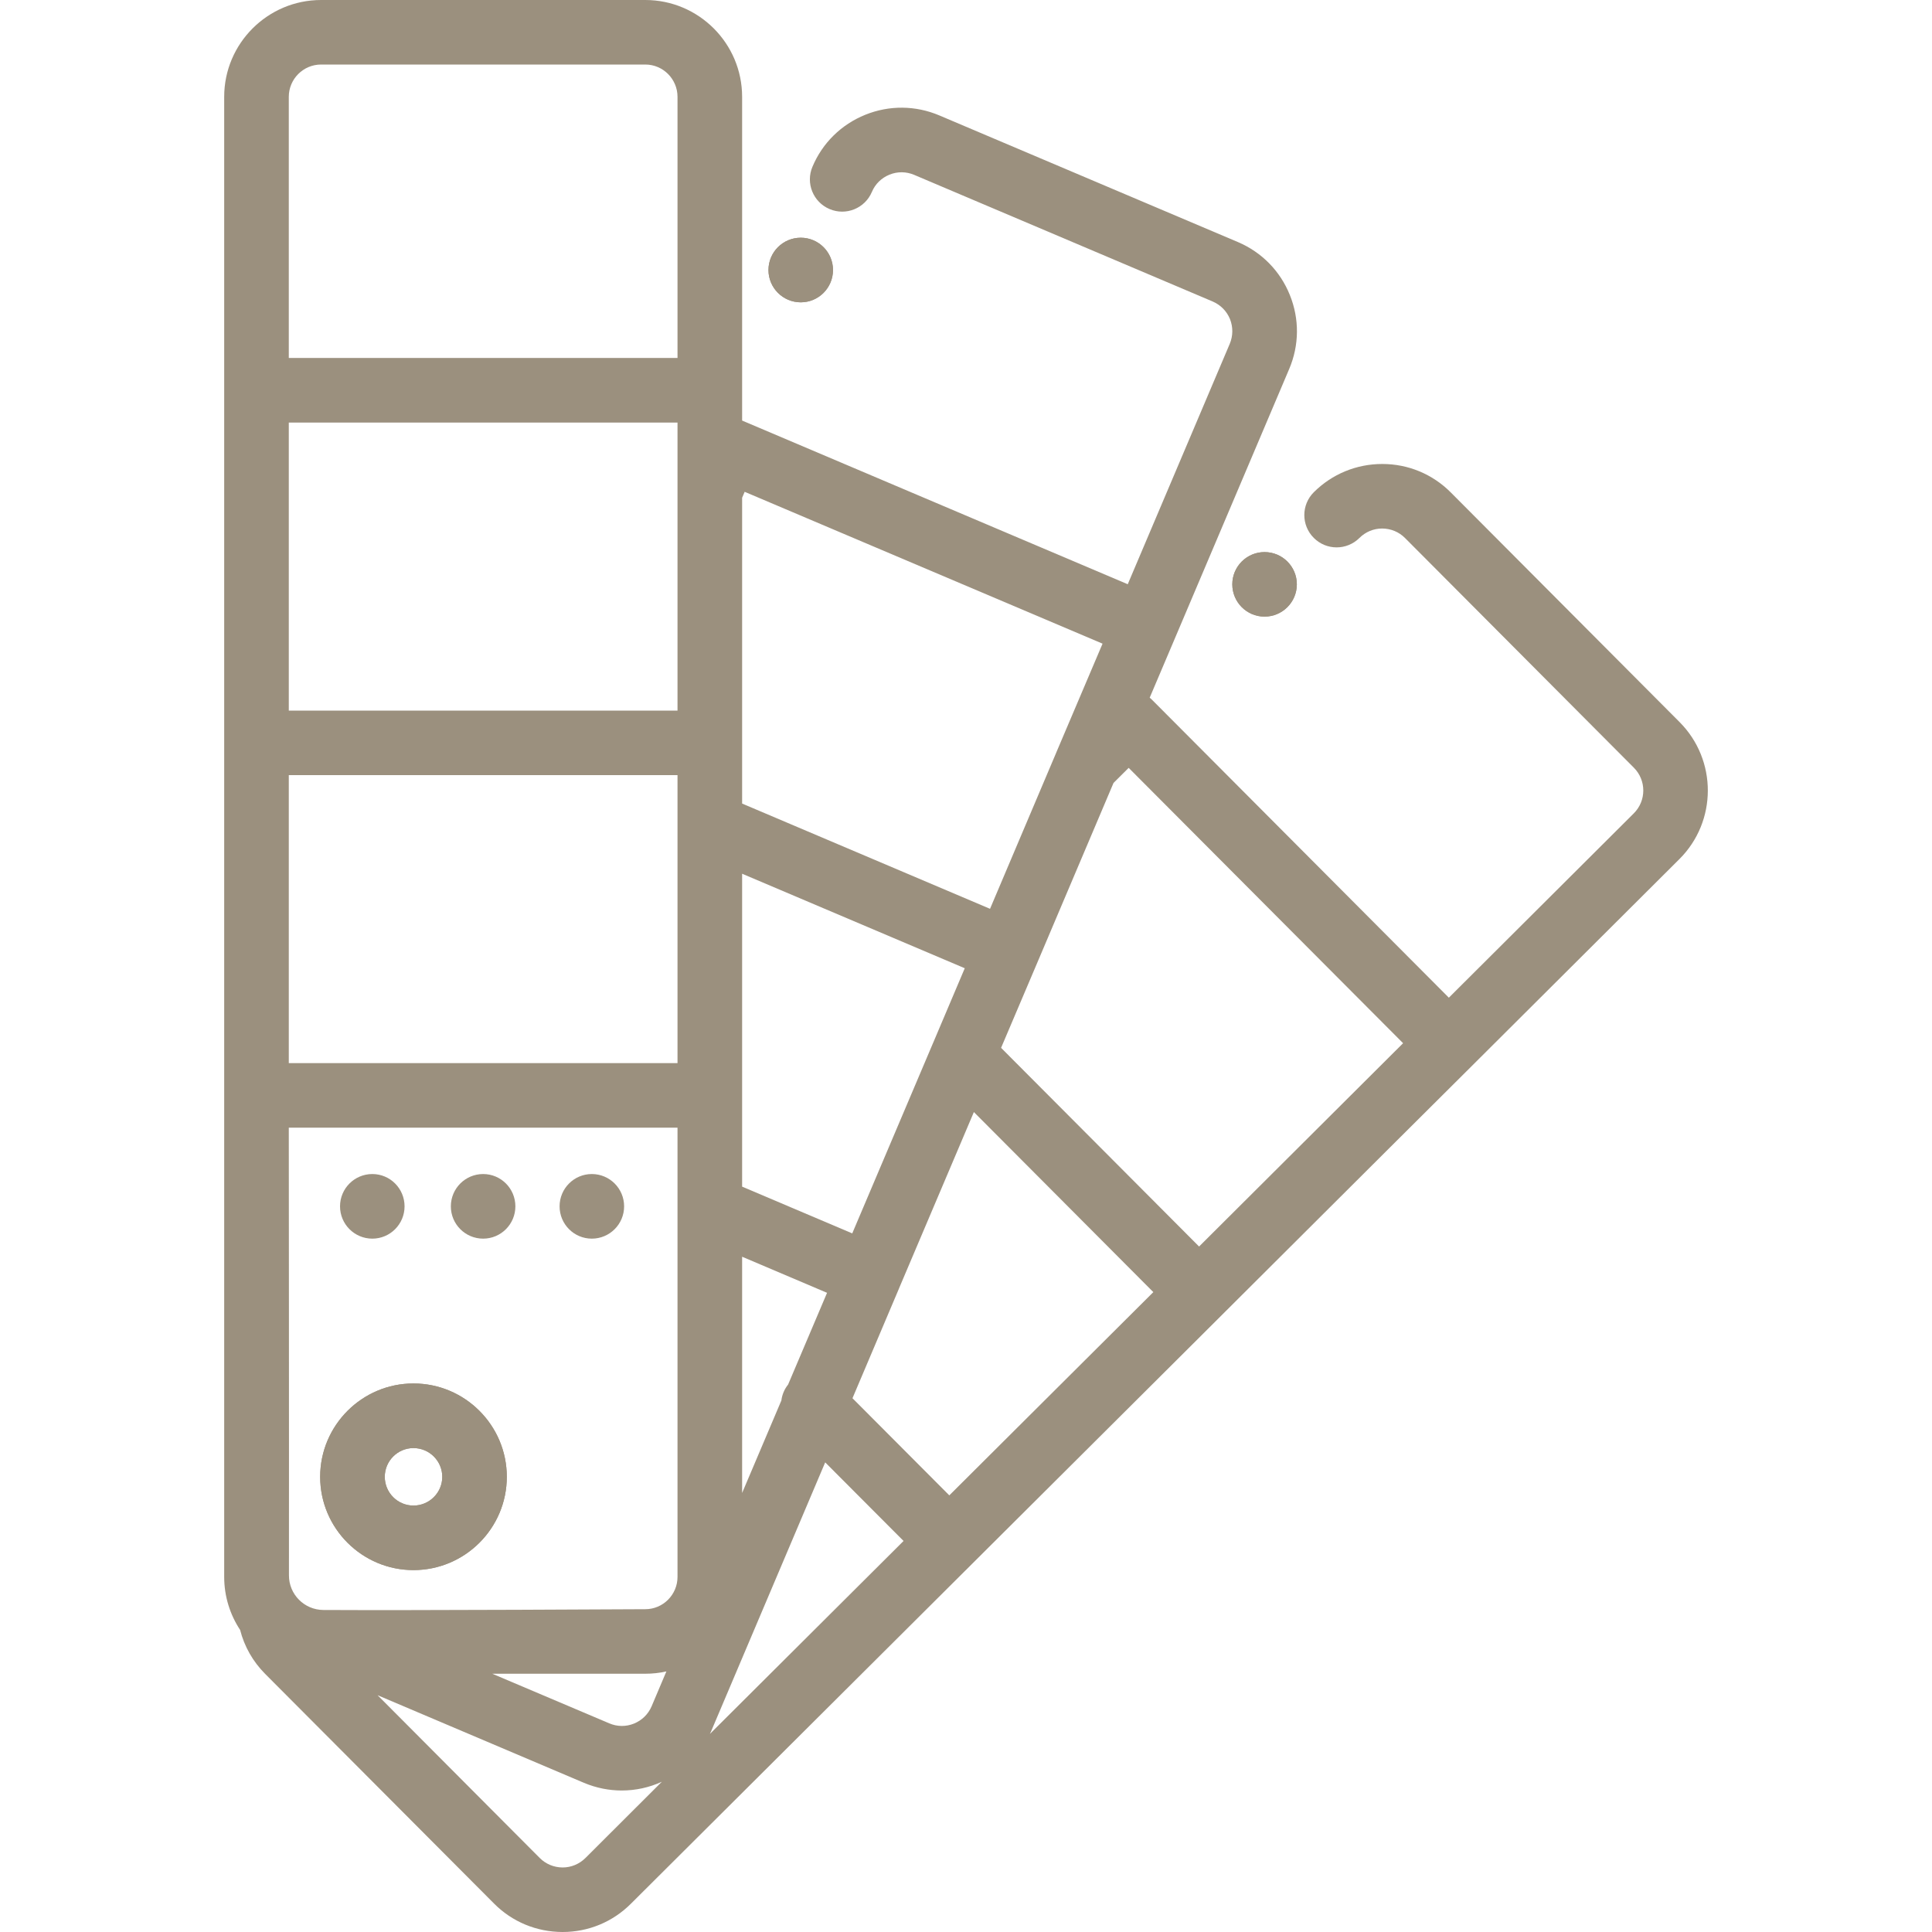 <svg width="25" height="25" viewBox="0 0 25 25" fill="none" xmlns="http://www.w3.org/2000/svg">
<path d="M5.35 17.902C4.685 17.902 4.143 18.444 4.143 19.11C4.143 19.776 4.685 20.317 5.35 20.317C6.016 20.317 6.558 19.776 6.558 19.11C6.558 18.444 6.016 17.902 5.35 17.902ZM5.35 19.482C5.145 19.482 4.979 19.315 4.979 19.11C4.979 18.905 5.145 18.738 5.35 18.738C5.556 18.738 5.723 18.905 5.723 19.11C5.723 19.315 5.556 19.482 5.35 19.482Z" fill="#9B907E"/>
<path d="M4.818 16.028C5.048 16.028 5.235 15.841 5.235 15.61C5.235 15.379 5.048 15.192 4.818 15.192C4.587 15.192 4.4 15.379 4.4 15.61C4.4 15.841 4.587 16.028 4.818 16.028Z" fill="#9B907E"/>
<path d="M6.252 16.028C6.482 16.028 6.669 15.841 6.669 15.61C6.669 15.379 6.482 15.192 6.252 15.192C6.021 15.192 5.834 15.379 5.834 15.61C5.834 15.841 6.021 16.028 6.252 16.028Z" fill="#9B907E"/>
<path d="M10.362 3.912C10.592 3.912 10.779 3.725 10.779 3.494C10.779 3.263 10.592 3.076 10.362 3.076C10.131 3.076 9.944 3.263 9.944 3.494C9.944 3.725 10.131 3.912 10.362 3.912Z" fill="#9B907E"/>
<path d="M16.363 7.979C16.594 7.979 16.781 7.792 16.781 7.561C16.781 7.331 16.594 7.144 16.363 7.144C16.133 7.144 15.946 7.331 15.946 7.561C15.946 7.792 16.133 7.979 16.363 7.979Z" fill="#9B907E"/>
<path d="M7.658 16.028C7.889 16.028 8.076 15.841 8.076 15.61C8.076 15.379 7.889 15.192 7.658 15.192C7.428 15.192 7.241 15.379 7.241 15.61C7.241 15.841 7.428 16.028 7.658 16.028Z" fill="#9B907E"/>
<path d="M21.734 9.344L18.773 6.372C18.537 6.135 18.222 6.004 17.888 6.004C17.887 6.004 17.886 6.004 17.885 6.004C17.552 6.004 17.237 6.134 17.001 6.369C16.837 6.532 16.837 6.797 17 6.96C17.163 7.124 17.427 7.124 17.591 6.961C17.669 6.883 17.774 6.839 17.885 6.839C17.886 6.839 17.886 6.839 17.886 6.839C17.998 6.84 18.103 6.883 18.181 6.962L21.142 9.934C21.305 10.097 21.305 10.362 21.141 10.525L18.748 12.91L14.902 9.05C14.894 9.042 14.886 9.035 14.877 9.028L15.199 8.27C15.199 8.27 15.199 8.27 15.199 8.27L16.682 4.775C16.813 4.467 16.816 4.127 16.69 3.816C16.565 3.506 16.326 3.263 16.018 3.132L12.156 1.494C11.848 1.363 11.507 1.36 11.197 1.485C10.886 1.611 10.643 1.849 10.513 2.158C10.423 2.37 10.522 2.615 10.734 2.705C10.947 2.796 11.192 2.696 11.282 2.484C11.325 2.381 11.406 2.302 11.51 2.26C11.613 2.218 11.727 2.219 11.83 2.263L15.691 3.901C15.794 3.945 15.874 4.026 15.916 4.129C15.957 4.233 15.956 4.346 15.913 4.449L14.593 7.56L9.603 5.442V5.05V1.253C9.603 0.562 9.041 0 8.35 0H4.155C3.464 0 2.901 0.562 2.901 1.253V5.05V9.612V14.175V20.405C2.901 20.658 2.977 20.894 3.107 21.091C3.162 21.306 3.272 21.5 3.431 21.66L6.392 24.631C6.628 24.869 6.943 24.999 7.278 25C7.278 25 7.279 25 7.28 25C7.614 25 7.928 24.87 8.164 24.634L12.578 20.237C12.578 20.237 12.578 20.237 12.578 20.237L15.443 17.383L17.991 14.843L19.042 13.797L21.731 11.117C22.221 10.629 22.222 9.834 21.734 9.344ZM9.603 9.612V6.441L9.636 6.364L14.267 8.329L13.67 9.733C13.67 9.734 13.67 9.735 13.669 9.736L12.811 11.76L9.603 10.398V9.612ZM9.603 14.175V11.306L12.484 12.529L12.074 13.496C12.073 13.497 12.073 13.497 12.073 13.498L11.028 15.96L9.603 15.355V14.175H9.603ZM9.603 16.262L10.702 16.729L10.198 17.916C10.149 17.977 10.12 18.049 10.111 18.122L9.603 19.319V16.262H9.603ZM3.737 1.253C3.737 1.023 3.924 0.835 4.155 0.835H8.35C8.58 0.835 8.767 1.023 8.767 1.253V4.632H3.737V1.253ZM3.737 5.468H8.767V6.353C8.767 6.355 8.767 6.356 8.767 6.357V9.195H3.737V5.468ZM3.737 10.03H8.767V10.667C8.767 10.672 8.767 10.677 8.767 10.682V13.757H3.737V10.03ZM7.575 24.043C7.496 24.121 7.391 24.165 7.28 24.165C7.279 24.165 7.279 24.165 7.279 24.165C7.167 24.164 7.063 24.121 6.984 24.042L4.886 21.936L7.557 23.07C7.717 23.137 7.882 23.169 8.045 23.169C8.226 23.169 8.402 23.13 8.564 23.056L7.575 24.043ZM8.432 22.079C8.388 22.182 8.307 22.261 8.204 22.303C8.1 22.345 7.987 22.344 7.884 22.3L6.37 21.658H8.35V21.658C8.444 21.658 8.535 21.648 8.623 21.628L8.432 22.079ZM8.767 15.628C8.767 15.63 8.767 15.631 8.767 15.633V20.405C8.767 20.635 8.58 20.823 8.35 20.823C8.35 20.823 5.341 20.84 4.183 20.833C3.937 20.831 3.738 20.631 3.739 20.384C3.741 18.966 3.737 14.592 3.737 14.592H8.767V15.628ZM9.186 22.437C9.191 22.427 9.196 22.416 9.201 22.405L10.678 18.923L11.692 19.94L9.186 22.437ZM12.284 19.35L11.031 18.093L11.634 16.671C11.634 16.671 11.634 16.671 11.634 16.67L12.602 14.39L14.924 16.72L12.284 19.35ZM15.516 16.13L12.954 13.559L13.417 12.47L14.409 10.131L14.605 9.936L18.156 13.499L15.516 16.13Z" fill="#9B907E"/>
<path d="M5.35 17.902C4.685 17.902 4.143 18.444 4.143 19.11C4.143 19.776 4.685 20.317 5.35 20.317C6.016 20.317 6.558 19.776 6.558 19.11C6.558 18.444 6.016 17.902 5.35 17.902ZM5.35 19.482C5.145 19.482 4.979 19.315 4.979 19.11C4.979 18.905 5.145 18.738 5.35 18.738C5.556 18.738 5.723 18.905 5.723 19.11C5.723 19.315 5.556 19.482 5.35 19.482Z" fill="#9B907E"/>
<path d="M10.362 3.912C10.592 3.912 10.779 3.725 10.779 3.494C10.779 3.263 10.592 3.076 10.362 3.076C10.131 3.076 9.944 3.263 9.944 3.494C9.944 3.725 10.131 3.912 10.362 3.912Z" fill="#9B907E"/>
<path d="M16.363 7.979C16.594 7.979 16.781 7.792 16.781 7.561C16.781 7.331 16.594 7.144 16.363 7.144C16.133 7.144 15.946 7.331 15.946 7.561C15.946 7.792 16.133 7.979 16.363 7.979Z" fill="#9B907E"/>
</svg>
